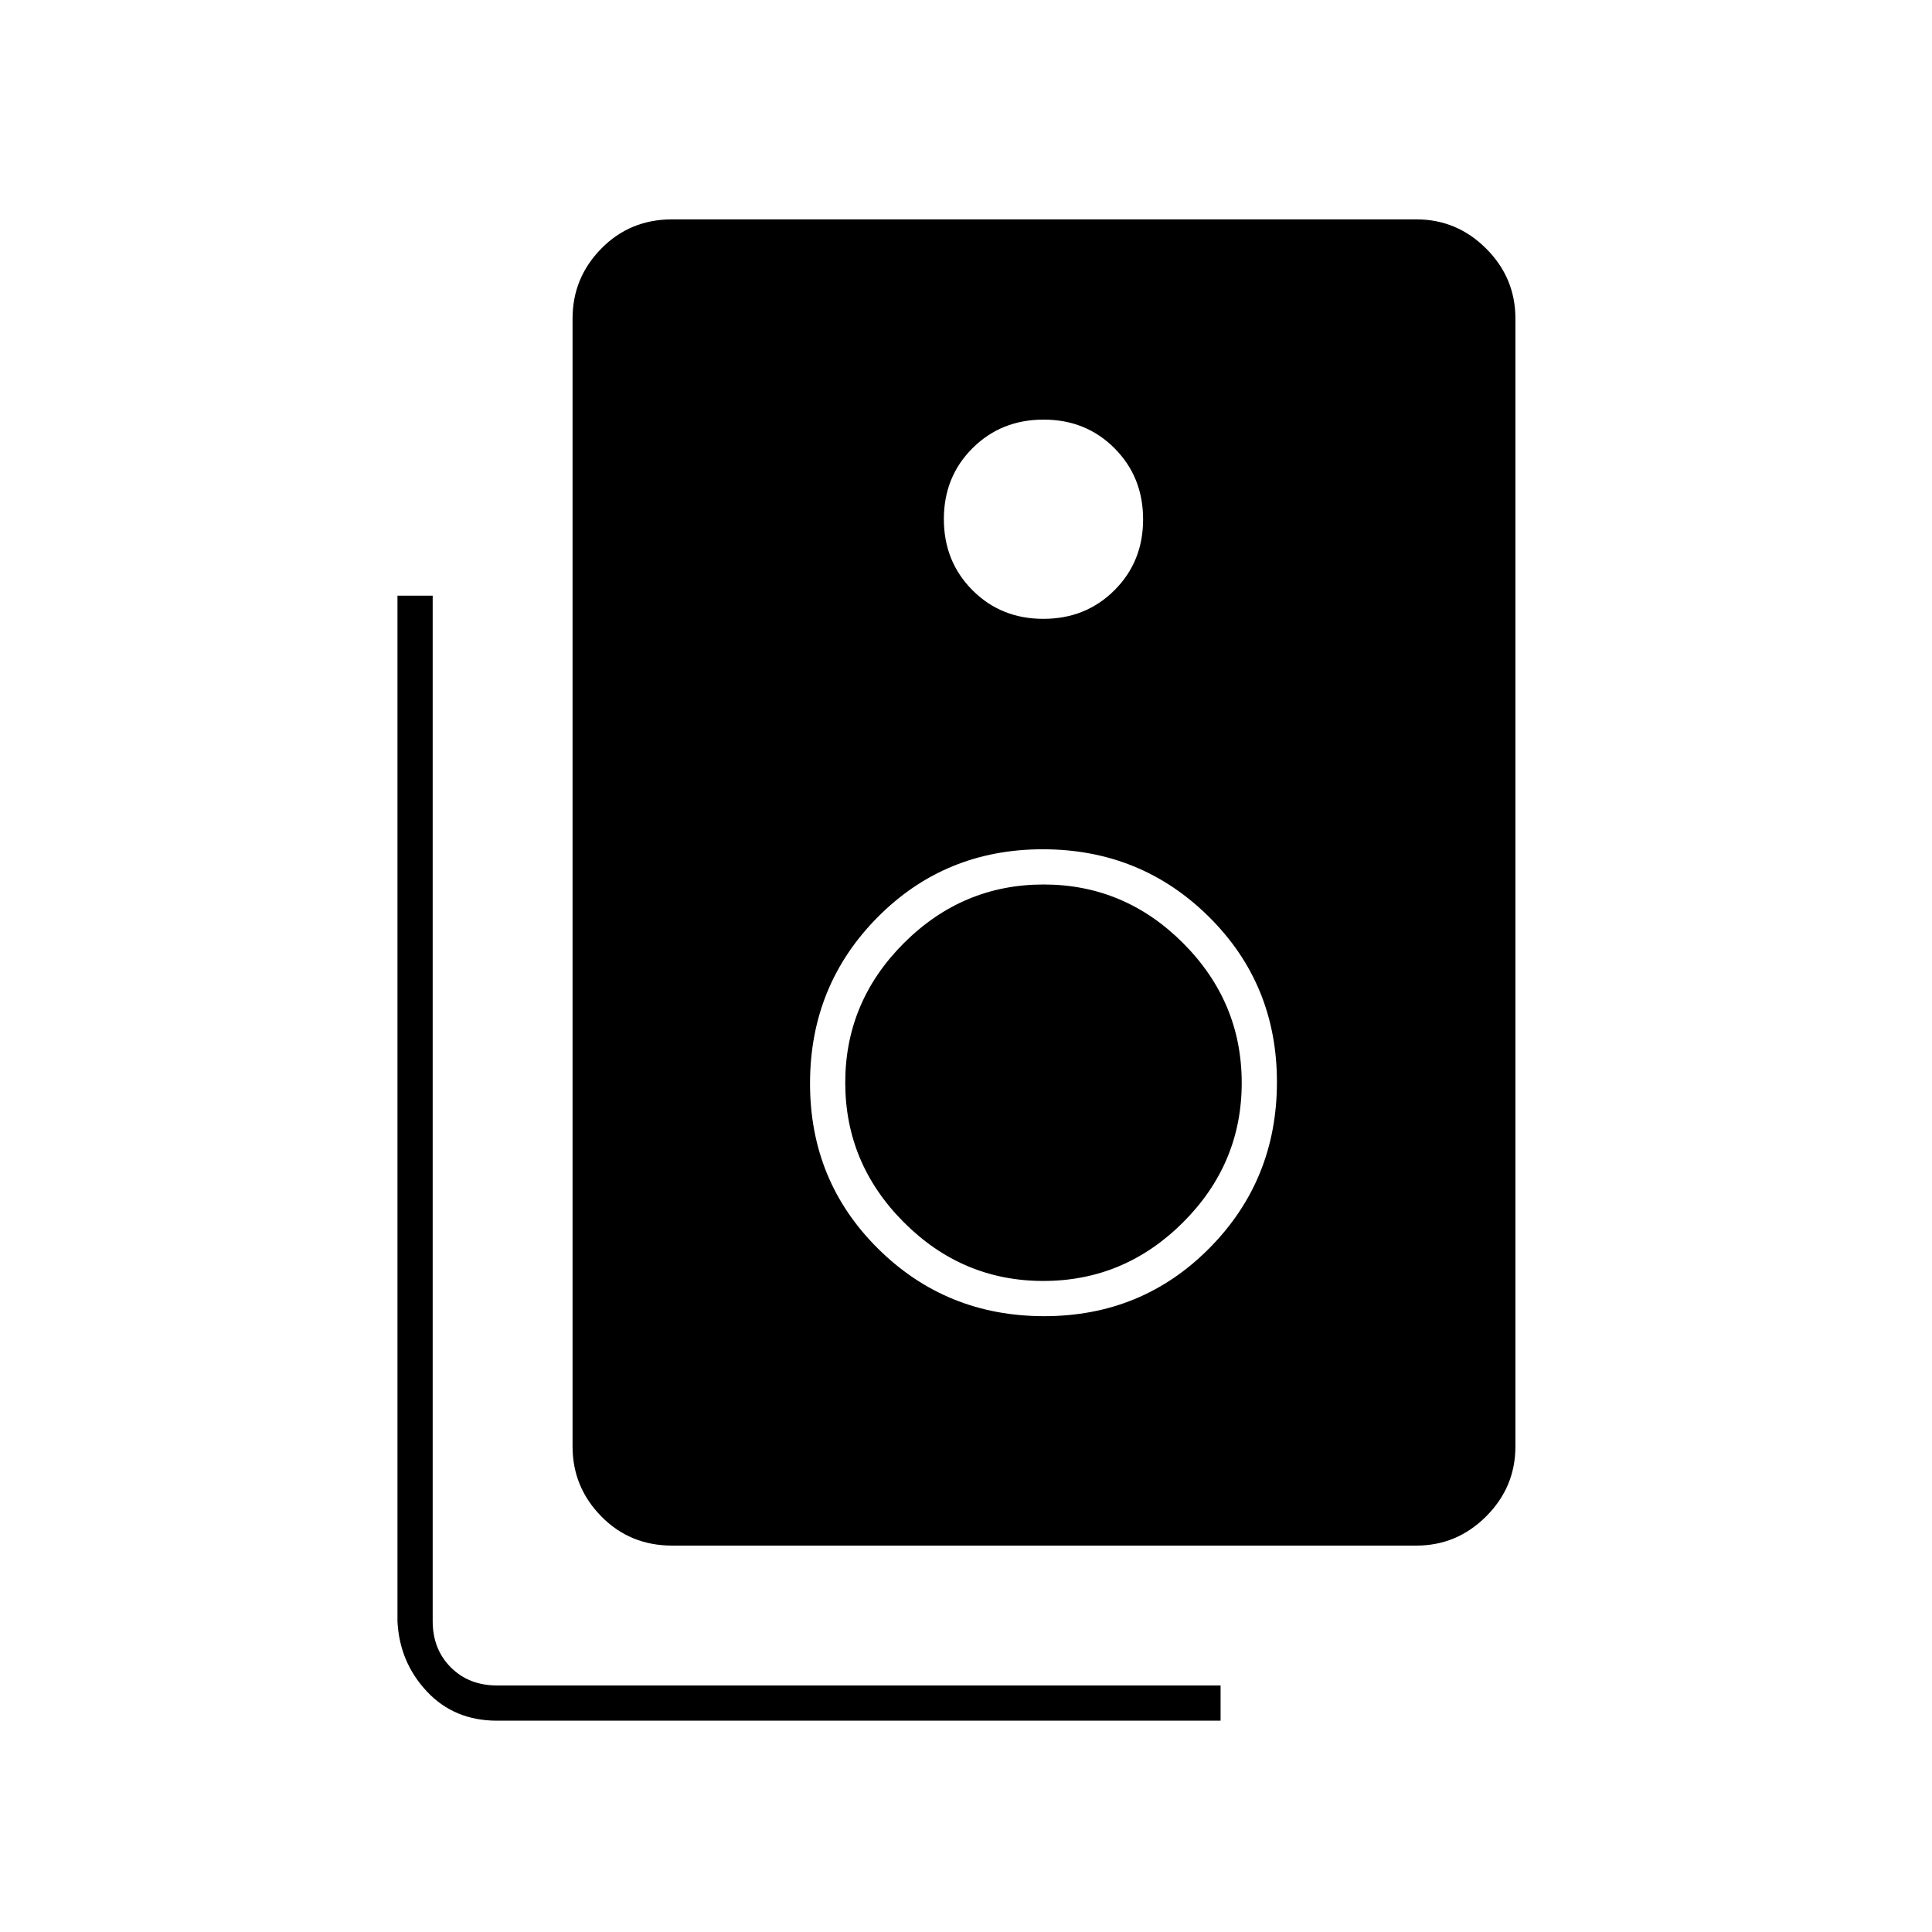 <svg xmlns="http://www.w3.org/2000/svg" height="20" viewBox="0 -960 960 960" width="20"><path d="M334-192q-20.97 0-35.23-14.53-14.27-14.53-14.27-34.73v-560.48q0-20.2 14.27-34.73Q313.03-851 334-851h369.75q20.19 0 34.72 14.53Q753-821.94 753-801.74v560.48q0 20.2-14.53 34.73Q723.94-192 703.75-192H334Zm184.44-460.5q21.06 0 35.31-14.19Q568-680.88 568-701.94q0-21.06-14.19-35.31-14.19-14.25-35.25-14.25-21.06 0-35.31 14.19Q469-723.12 469-702.06q0 21.06 14.19 35.31 14.19 14.25 35.25 14.25Zm.41 346.5q48.65 0 82.15-33.85 33.5-33.86 33.5-82.5 0-48.65-33.85-82.15-33.86-33.5-82.5-33.5-48.65 0-82.15 33.85-33.5 33.86-33.5 82.5 0 48.65 33.85 82.15 33.86 33.5 82.5 33.5Zm-.41-17.5q-40.23 0-69.34-29.16-29.1-29.17-29.1-69.4 0-40.23 29.16-69.34 29.17-29.1 69.4-29.1 40.23 0 69.34 29.16 29.1 29.17 29.1 69.4 0 40.23-29.16 69.34-29.17 29.1-69.4 29.1ZM606.5-105H246.97q-21.26 0-34.86-14.53-13.61-14.53-14.61-34.81V-664H215v509.5q0 14 9 23t23 9h359.5v17.5Z"/></svg>